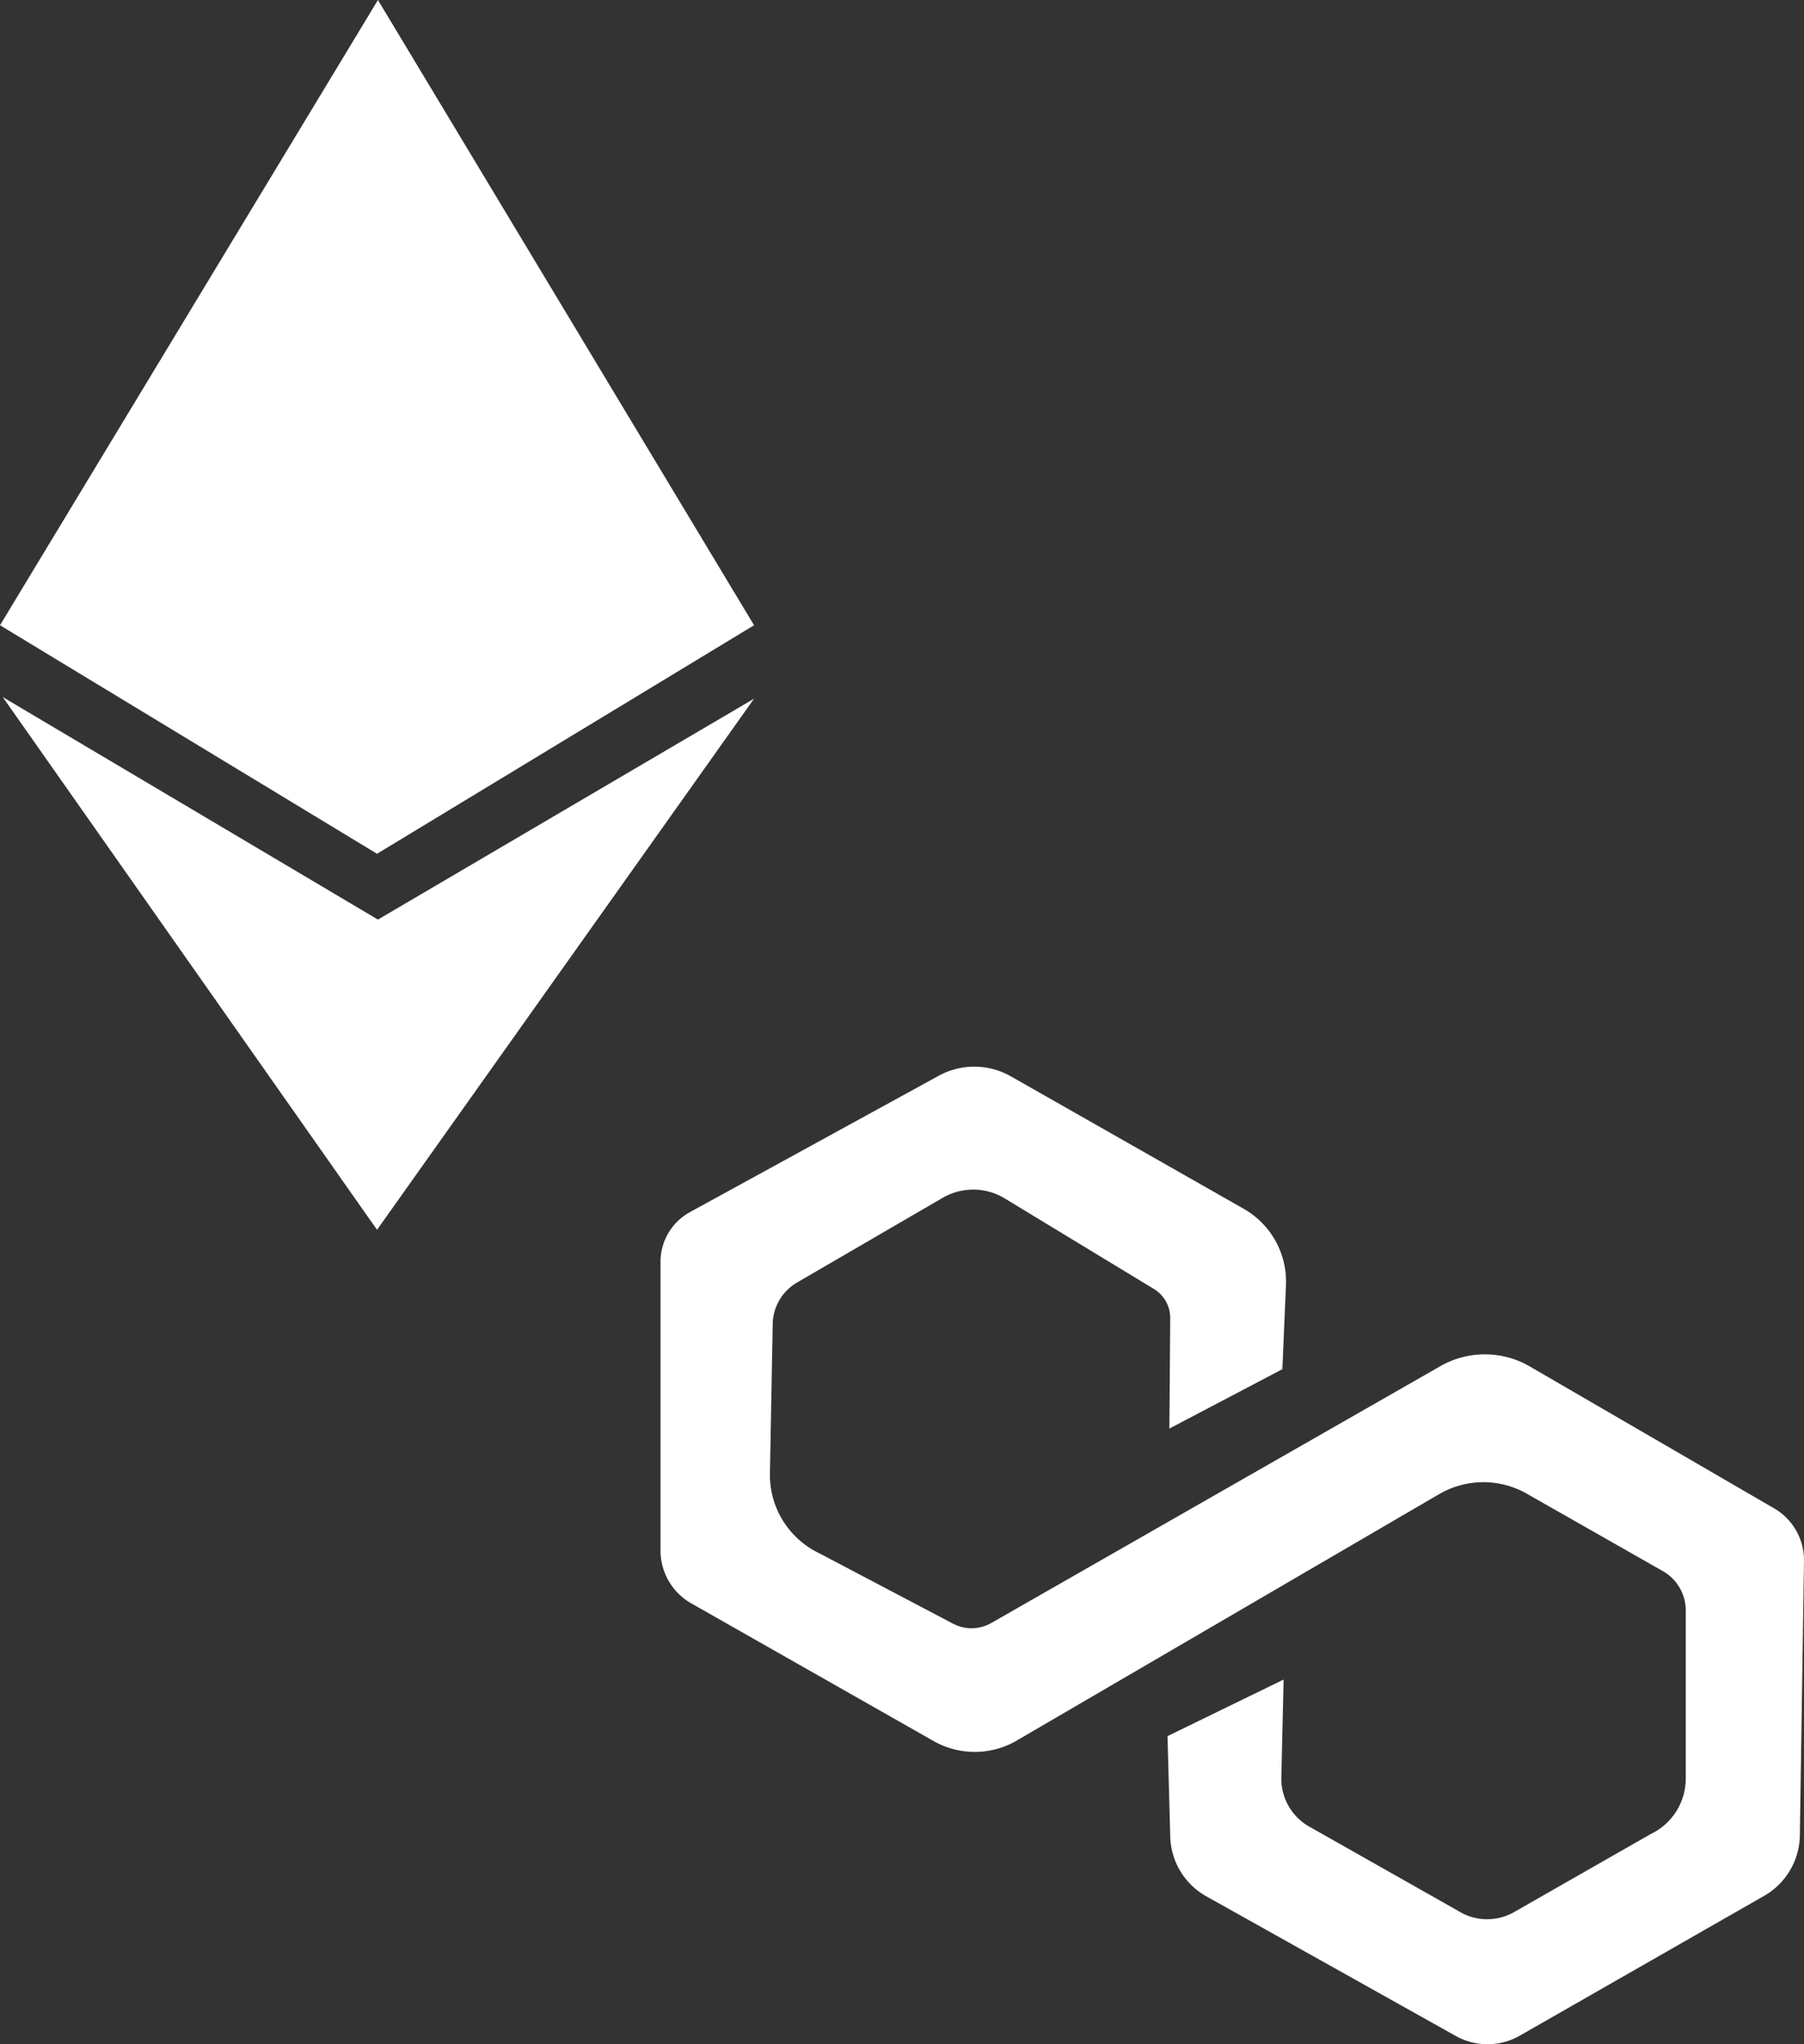 <svg id="Capa_1" data-name="Capa 1" xmlns="http://www.w3.org/2000/svg" viewBox="0 0 435.13 492.94"><rect x="0" y="0" width="435.13" height="492.94" fill="#333333" stroke="none"/><defs><style>.cls-1{fill:#fff;}</style></defs><polygon class="cls-1" points="0 150.78 91.16 0 181.88 150.78 90.94 205.89 0 150.78"/><polygon class="cls-1" points="0.66 168.1 90.94 296.57 181.88 168.49 91.16 221.76 0.66 168.1"/><path class="cls-1" d="M477.51,400.58l27.25-14.32.87-20.25a20.21,20.21,0,0,0-10.2-18.43l-56.14-31.93a17.87,17.87,0,0,0-17.43-.14l-60,32.88a13.66,13.66,0,0,0-7.09,12V430a14.65,14.65,0,0,0,7.41,12.73l58.42,33.19a20.15,20.15,0,0,0,19.66.15l102.31-59.67a21.2,21.2,0,0,1,21.59.14l32.38,18.42a10.92,10.92,0,0,1,5.52,9.49v40.51a14.85,14.85,0,0,1-8.46,13.41l-32.94,18.81a13.11,13.11,0,0,1-13.5-.29l-35.93-20.33a13.27,13.27,0,0,1-6.72-11.84l.55-23.61-28,13.64.66,24.26a17,17,0,0,0,8.68,14.36L546.48,547A15.69,15.69,0,0,0,562,547l58.91-33.7a17.1,17.1,0,0,0,8.67-14.62l1-66.36a14.45,14.45,0,0,0-7.19-12.49L564,385.35a21.62,21.62,0,0,0-21.14.19L434.55,447.47a9.58,9.58,0,0,1-9.23.16l-32.3-17a20.92,20.92,0,0,1-11.86-19.26l.67-36a11.79,11.79,0,0,1,5.86-10l34.91-20.3a14.68,14.68,0,0,1,15.18,0l36,21.85a8.18,8.18,0,0,1,3.93,7.06Z" transform="translate(-195.45 -56.08)"/></svg>